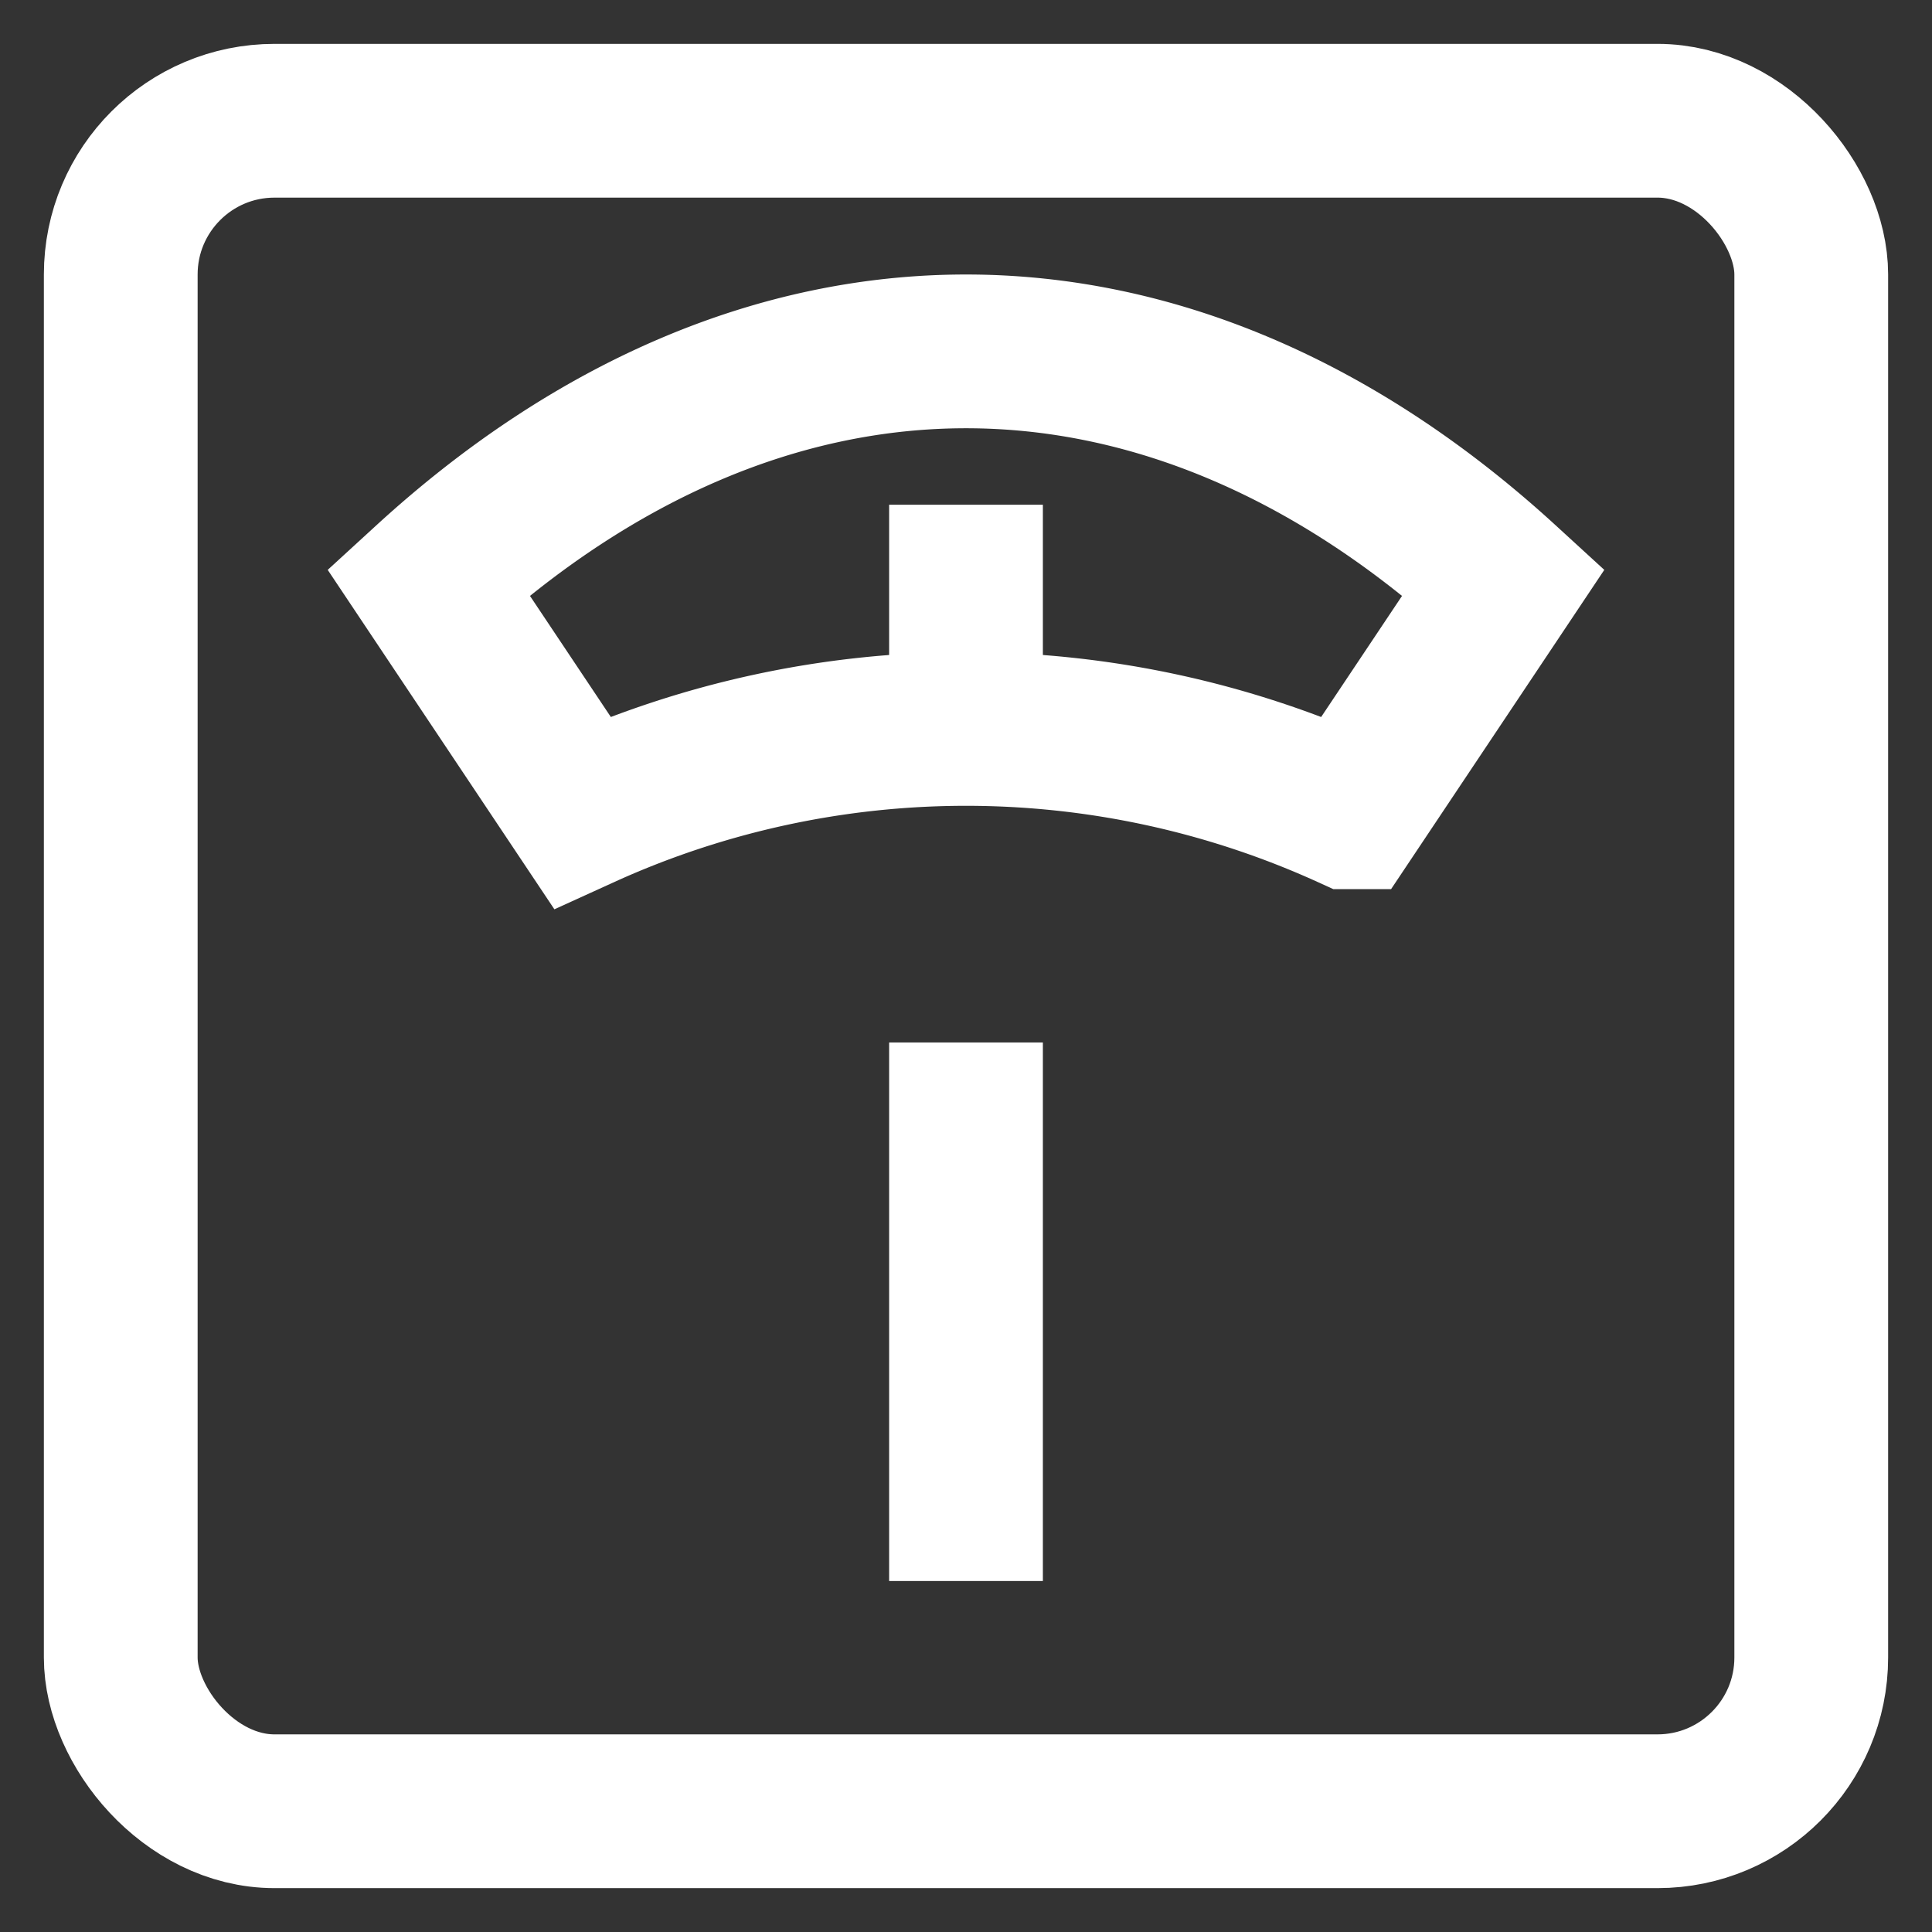 <svg width="64px" height="64px" viewBox="0 0 24 24" id="Layer_1" data-name="Layer 1"
    xmlns="http://www.w3.org/2000/svg" fill="#ffffff" stroke="#ffffff">
    <rect x="0" y="0" width="24" height="24" fill="#333333" stroke="none"/>
    <g id="SVGRepo_bgCarrier" stroke-width="0"></g>
    <g id="SVGRepo_tracerCarrier" stroke-linecap="round" stroke-linejoin="round"></g>
    <g id="SVGRepo_iconCarrier">
        <defs>
            <style>.cls-1{fill:none;stroke:#ffffff;stroke-miterlimit:10;stroke-width:1.91px;}</style>
        </defs>
        <rect class="cls-1" x="1.5" y="1.5" width="21" height="21" rx="1.91"></rect>
        <path class="cls-1"
            d="M5.32,7.23c4.17-3.82,9.19-3.82,13.36,0l-1.91,2.86a11.51,11.51,0,0,0-9.54,0Z"></path>
        <line class="cls-1" x1="12" y1="6.27" x2="12" y2="9.14"></line>
        <line class="cls-1" x1="12" y1="12.95" x2="12" y2="19.64"></line>
    </g>
</svg>